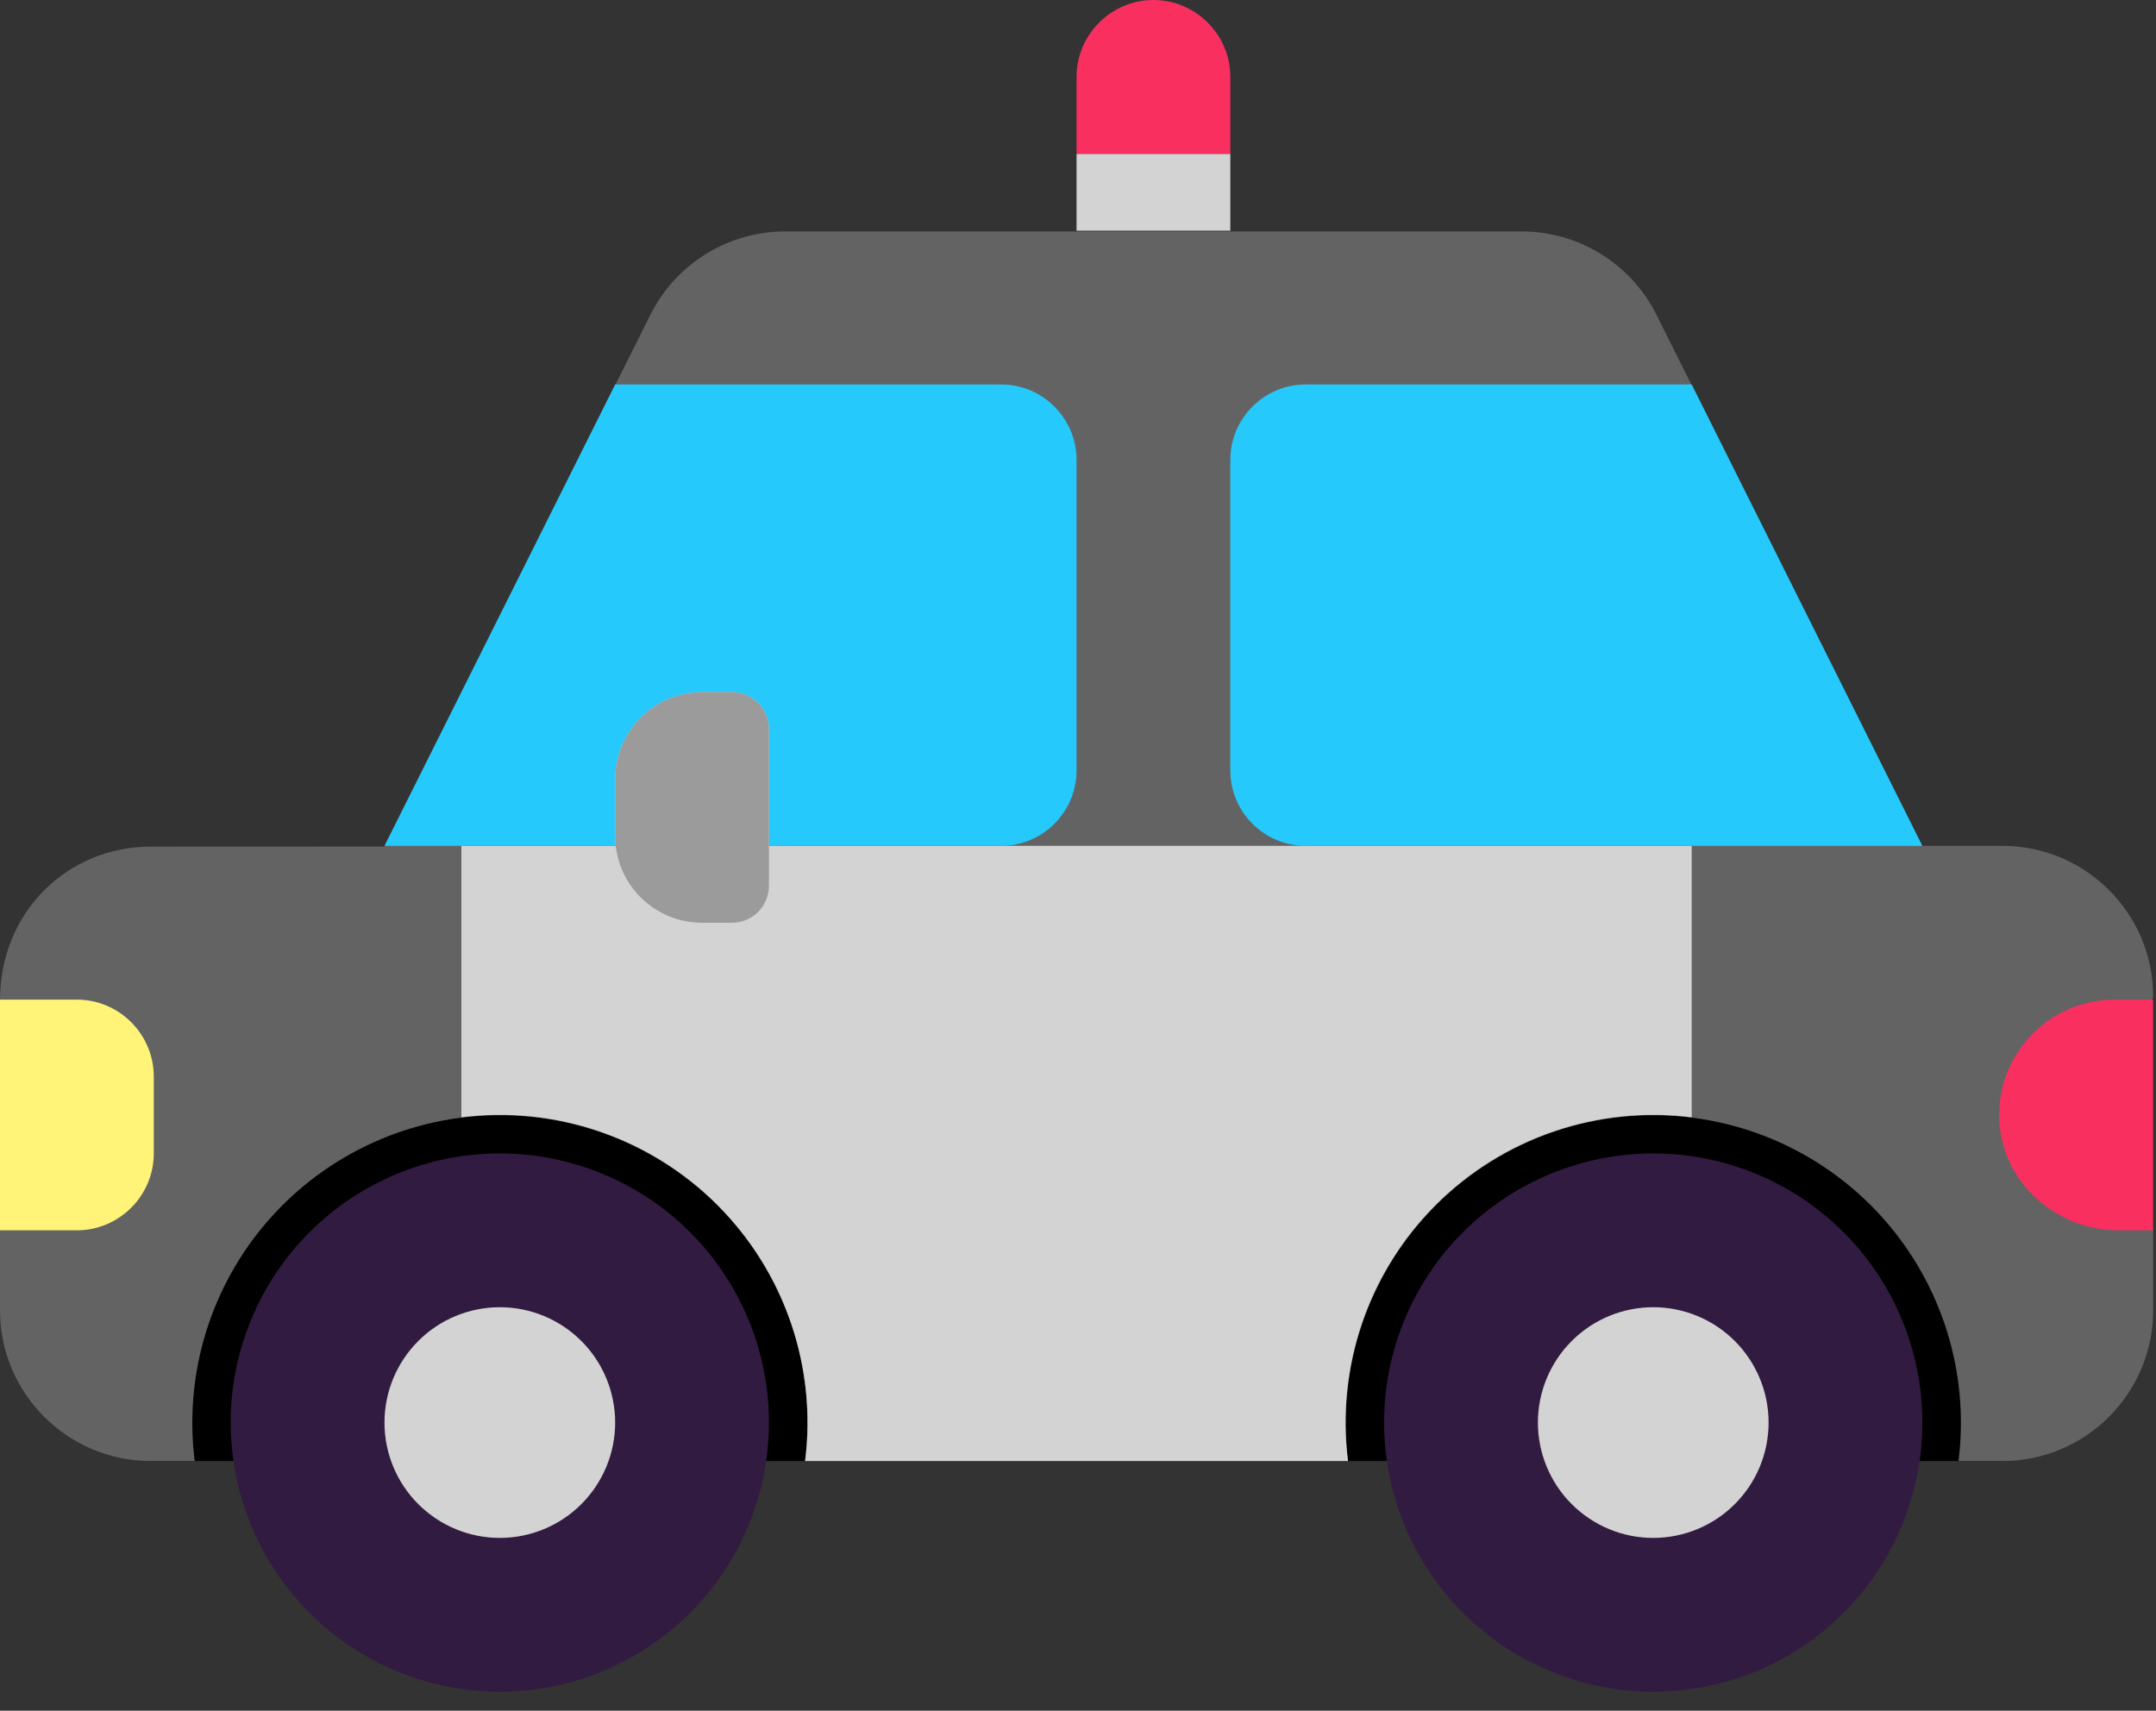 <svg width="92" height="73" viewBox="0 0 92 73" fill="none" xmlns="http://www.w3.org/2000/svg">
<rect x="0" y="0" width="92" height="73" fill="#333333" stroke="none"/>
<path d="M6.562 42.656H85.312V62.344H6.562V42.656Z" fill="black"/>
<path d="M64.936 9.876C67.364 9.876 69.595 11.255 70.678 13.42L72.161 16.387L75.246 26.24L82.018 36.094H85.45C88.994 36.094 91.878 38.978 91.878 42.515L90.612 47.503L91.878 52.487V55.919C91.878 59.463 88.991 62.344 85.447 62.344H83.573C83.805 60.497 83.641 58.622 83.092 56.843C82.543 55.065 81.622 53.423 80.391 52.028C79.159 50.632 77.645 49.515 75.948 48.749C74.251 47.984 72.411 47.588 70.55 47.588C68.689 47.588 66.849 47.984 65.152 48.749C63.456 49.515 61.941 50.632 60.71 52.028C59.478 53.423 58.557 55.065 58.008 56.843C57.46 58.622 57.296 60.497 57.527 62.344H34.355C34.586 60.497 34.422 58.622 33.873 56.843C33.324 55.065 32.404 53.423 31.172 52.028C29.94 50.632 28.426 49.515 26.729 48.749C25.033 47.984 23.193 47.588 21.331 47.588C19.47 47.588 17.63 47.984 15.934 48.749C14.237 49.515 12.723 50.632 11.491 52.028C10.259 53.423 9.339 55.065 8.79 56.843C8.241 58.622 8.077 60.497 8.308 62.344H6.431C2.888 62.344 0 59.459 0 55.919V52.513L4.331 47.598L0 42.682C0 38.909 2.888 36.127 6.431 36.127L16.406 36.123L23.615 26.568L26.266 16.406L27.759 13.42C28.294 12.356 29.114 11.46 30.128 10.835C31.142 10.209 32.31 9.877 33.502 9.876H64.936Z" fill="#636363"/>
<path d="M32.812 60.703C32.812 63.749 31.602 66.67 29.449 68.824C27.295 70.978 24.374 72.188 21.328 72.188C18.282 72.188 15.361 70.978 13.207 68.824C11.054 66.67 9.844 63.749 9.844 60.703C9.844 57.657 11.054 54.736 13.207 52.582C15.361 50.429 18.282 49.219 21.328 49.219C24.374 49.219 27.295 50.429 29.449 52.582C31.602 54.736 32.812 57.657 32.812 60.703ZM82.031 60.703C82.031 63.749 80.821 66.67 78.668 68.824C76.514 70.978 73.593 72.188 70.547 72.188C67.501 72.188 64.58 70.978 62.426 68.824C60.273 66.67 59.062 63.749 59.062 60.703C59.062 57.657 60.273 54.736 62.426 52.582C64.58 50.429 67.501 49.219 70.547 49.219C73.593 49.219 76.514 50.429 78.668 52.582C80.821 54.736 82.031 57.657 82.031 60.703Z" fill="#321B41"/>
<path d="M45.938 6.562H52.5V9.844H45.938V6.562ZM19.688 47.677V36.094H72.188V47.677C70.202 47.426 68.184 47.632 66.291 48.281C64.397 48.929 62.676 50.002 61.261 51.417C59.846 52.833 58.773 54.553 58.124 56.447C57.476 58.341 57.269 60.358 57.52 62.344H34.355C34.606 60.358 34.399 58.341 33.751 56.447C33.102 54.553 32.029 52.833 30.614 51.417C29.199 50.002 27.478 48.929 25.584 48.281C23.691 47.632 21.673 47.426 19.688 47.677ZM26.25 60.703C26.25 62.008 25.731 63.26 24.808 64.183C23.885 65.106 22.634 65.625 21.328 65.625C20.023 65.625 18.771 65.106 17.848 64.183C16.925 63.26 16.406 62.008 16.406 60.703C16.406 59.398 16.925 58.146 17.848 57.223C18.771 56.3 20.023 55.781 21.328 55.781C22.634 55.781 23.885 56.3 24.808 57.223C25.731 58.146 26.25 59.398 26.25 60.703ZM75.469 60.703C75.469 61.349 75.341 61.989 75.094 62.587C74.847 63.184 74.484 63.726 74.027 64.183C73.57 64.641 73.028 65.003 72.43 65.25C71.833 65.498 71.193 65.625 70.547 65.625C69.9 65.625 69.26 65.498 68.663 65.25C68.066 65.003 67.524 64.641 67.067 64.183C66.609 63.726 66.247 63.184 66 62.587C65.752 61.989 65.625 61.349 65.625 60.703C65.625 59.398 66.144 58.146 67.067 57.223C67.99 56.3 69.242 55.781 70.547 55.781C71.852 55.781 73.104 56.3 74.027 57.223C74.95 58.146 75.469 59.398 75.469 60.703Z" fill="#D3D3D3"/>
<path d="M6.562 45.938C6.562 44.133 5.086 42.656 3.281 42.656H0V52.5H3.281C5.086 52.5 6.562 51.023 6.562 49.219V45.938Z" fill="#FFF478"/>
<path fill-rule="evenodd" clip-rule="evenodd" d="M45.938 3.281C45.938 1.477 47.414 0 49.219 0C51.023 0 52.5 1.477 52.5 3.281V6.562H45.938V3.281ZM85.312 47.808C85.181 44.986 87.445 42.656 90.234 42.656H91.875V52.5H90.398C87.741 52.5 85.444 50.466 85.312 47.808Z" fill="#F92F60"/>
<path d="M42.722 36.094H16.406L26.25 16.406H42.722C44.494 16.406 45.938 17.85 45.938 19.622V32.878C45.938 34.65 44.494 36.094 42.722 36.094ZM55.716 36.094H82.031L72.188 16.406H55.716C53.944 16.406 52.5 17.85 52.5 19.622V32.878C52.5 34.65 53.944 36.094 55.716 36.094Z" fill="#26C9FC"/>
<path d="M29.958 39.375H31.238C32.123 39.375 32.812 38.653 32.812 37.8V31.106C32.812 30.899 32.772 30.695 32.693 30.503C32.614 30.312 32.497 30.139 32.351 29.993C32.205 29.846 32.031 29.73 31.84 29.651C31.649 29.572 31.444 29.531 31.238 29.531H29.958C27.923 29.531 26.25 31.205 26.25 33.239V35.667C26.25 37.734 27.923 39.375 29.958 39.375Z" fill="#D3D3D3"/>
<path d="M29.958 39.375H31.238C32.123 39.375 32.812 38.653 32.812 37.8V31.106C32.812 30.899 32.772 30.695 32.693 30.503C32.614 30.312 32.497 30.139 32.351 29.993C32.205 29.846 32.031 29.73 31.84 29.651C31.649 29.572 31.444 29.531 31.238 29.531H29.958C27.923 29.531 26.25 31.205 26.25 33.239V35.667C26.25 37.734 27.923 39.375 29.958 39.375Z" fill="#9B9B9B"/>
</svg>
